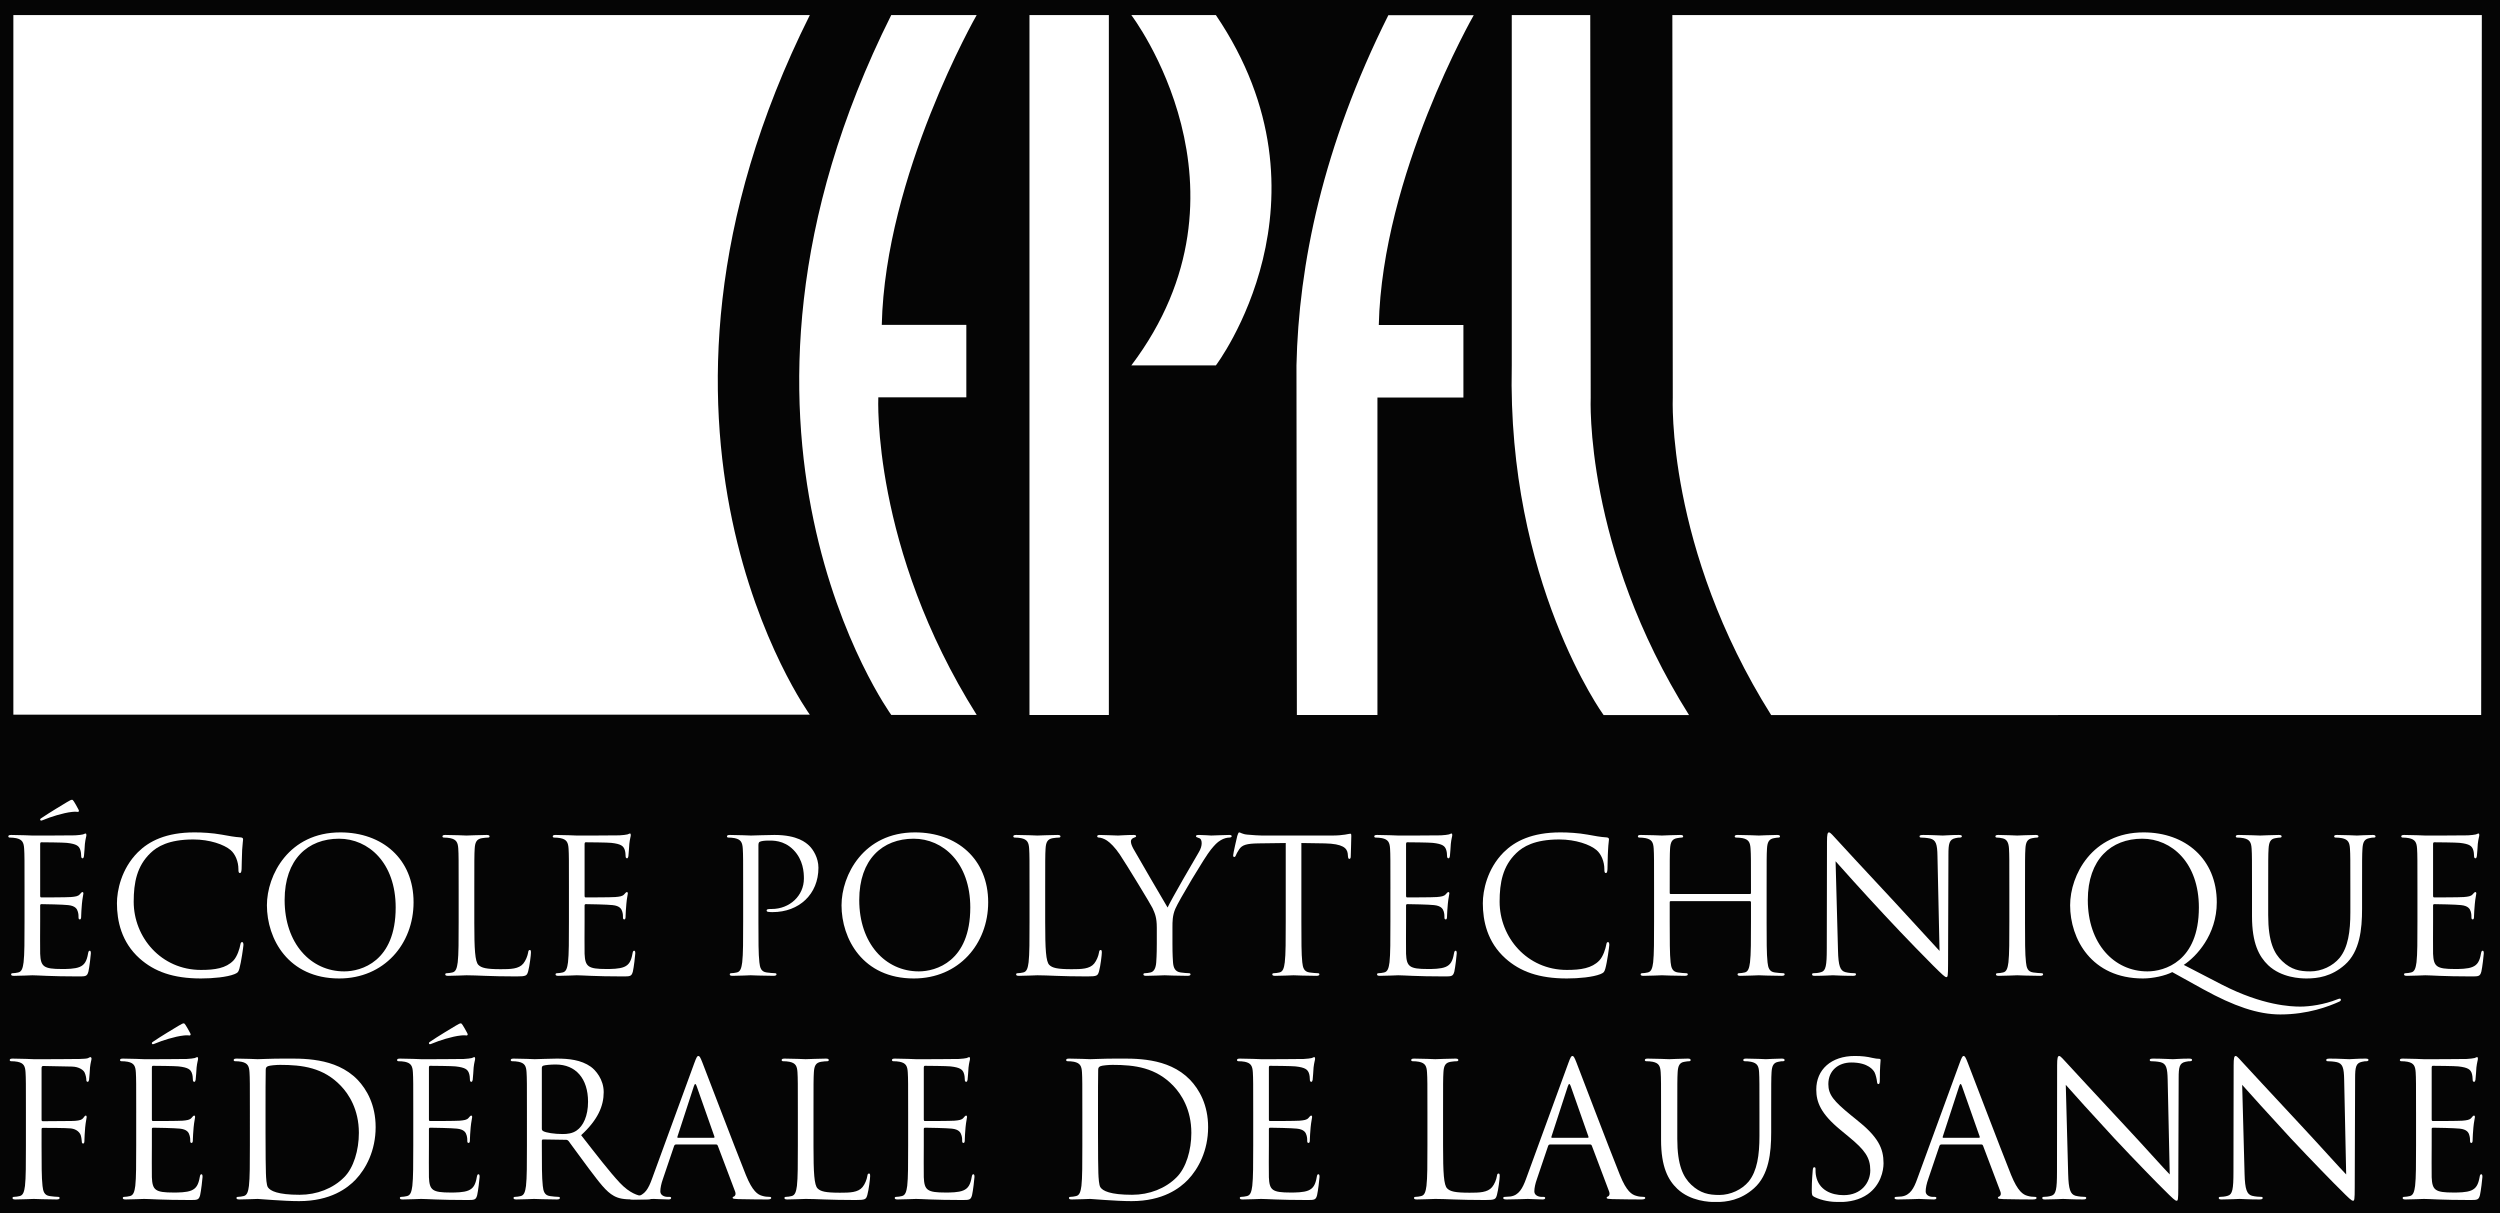 <?xml version="1.0" encoding="UTF-8" standalone="no"?>
<svg
   xmlns:dc="http://purl.org/dc/elements/1.1/"
   xmlns:cc="http://creativecommons.org/ns#"
   xmlns:rdf="http://www.w3.org/1999/02/22-rdf-syntax-ns#"
   xmlns:svg="http://www.w3.org/2000/svg"
   xmlns="http://www.w3.org/2000/svg"
   xmlns:sodipodi="http://sodipodi.sourceforge.net/DTD/sodipodi-0.dtd"
   xmlns:inkscape="http://www.inkscape.org/namespaces/inkscape"
   version="1.1"
   id="Layer_1"
   x="0px"
   y="0px"
   width="210.528"
   height="102.16"
   viewBox="0 0 210.528 102.16"
   enable-background="new 0 0 157 76"
   xml:space="preserve"
   sodipodi:docname="mi.svg"
   inkscape:version="0.92.2 5c3e80d, 2017-08-06"><rect x="0" y="0" width="210.528" height="102.16" fill="#808080" stroke="none"/><defs
     id="defs6"><clipPath
       id="clipPath3763"
       clipPathUnits="userSpaceOnUse"><path
         inkscape:connector-curvature="0"
         id="path3761"
         d="M 1.344,4.609 H 1565.14 V 754.453 H 1.344 Z" /></clipPath></defs><sodipodi:namedview
     pagecolor="#ffffff"
     bordercolor="#666666"
     borderopacity="1"
     objecttolerance="10"
     gridtolerance="10"
     guidetolerance="10"
     inkscape:pageopacity="0"
     inkscape:pageshadow="2"
     inkscape:window-width="1813"
     inkscape:window-height="960"
     id="namedview4"
     showgrid="false"
     inkscape:zoom="6.273227"
     inkscape:cx="104.25256"
     inkscape:cy="49.987774"
     inkscape:window-x="-6"
     inkscape:window-y="14"
     inkscape:window-maximized="0"
     inkscape:current-layer="layer2"
     fit-margin-top="0"
     fit-margin-left="0"
     fit-margin-right="0"
     fit-margin-bottom="0" /><g
     inkscape:groupmode="layer"
     id="layer1"
     inkscape:label="base"
     style="display:inline"
     sodipodi:insensitive="true"
     transform="translate(0,2.184)"><rect
       style="opacity:0.96;fill:#000000;fill-opacity:1;stroke:none;stroke-width:3.932;stroke-miterlimit:4;stroke-dasharray:none;stroke-opacity:1"
       id="rect909"
       width="210.528"
       height="102.16"
       x="0"
       y="-2.184" /></g><g
     inkscape:groupmode="layer"
     id="layer2"
     inkscape:label="logo"
     style="display:inline"
     transform="translate(0,2.184)"><g
       transform="matrix(1.333,0,0,-1.333,0.519,99.649)"
       inkscape:label="ink_ext_XXXXXX"
       id="g3753"><g
         transform="scale(0.1)"
         id="g3755"><g
           id="g3757"><g
             clip-path="url(#clipPath3763)"
             id="g3759"><path
               inkscape:connector-curvature="0"
               id="path3765"
               style="fill:#ffffff;fill-opacity:1;fill-rule:nonzero;stroke:none"
               d="m 613.113,754.426 c 0,0 -57.777,-100.86 -59.953,-195.727 h 53.418 v -45.777 h -55.609 c 0,0 -4.364,-94.875 62.144,-200.617 h -53.972 c 0,0 -130.828,180.429 0,442.121 h 53.972" /><path
               inkscape:connector-curvature="0"
               id="path3767"
               style="fill:#ffffff;fill-opacity:1;fill-rule:nonzero;stroke:none"
               d="m 507.719,312.441 c 0,0 -130.84,180.293 0,441.985 H 4.547 V 312.441 H 507.719" /><path
               inkscape:connector-curvature="0"
               id="path3769"
               style="fill:#ffffff;fill-opacity:1;fill-rule:nonzero;stroke:none"
               d="m 815.391,312.227 h 50.898 V 512.82 h 54.316 v 45.805 h -53.457 c 2.188,94.852 59.981,195.711 59.981,195.711 H 873.184 C 831.68,671.371 816.504,596.563 815.137,533.082 l 0.254,-220.855" /><path
               inkscape:connector-curvature="0"
               id="path3771"
               style="fill:#ffffff;fill-opacity:1;fill-rule:nonzero;stroke:none"
               d="m 1001.02,512.82 c 0,0 -4.399,-94.851 62.12,-200.613 h -53.98 c 0,0 -61.023,84.16 -58.008,220.895 v 221.324 h 49.588 l 0.28,-241.606" /><path
               inkscape:connector-curvature="0"
               id="path3773"
               style="fill:#ffffff;fill-opacity:1;fill-rule:nonzero;stroke:none"
               d="m 1115.02,312.207 c -66.5,105.762 -62.15,200.613 -62.15,200.613 l -0.27,241.606 h 511.38 l -0.41,-442.18 -448.55,-0.039" /><path
               inkscape:connector-curvature="0"
               id="path3775"
               style="fill:#ffffff;fill-opacity:1;fill-rule:nonzero;stroke:none"
               d="M 696.617,312.227 V 754.426 H 646.465 V 312.227 h 50.152" /><path
               inkscape:connector-curvature="0"
               id="path3777"
               style="fill:#ffffff;fill-opacity:1;fill-rule:nonzero;stroke:none"
               d="m 764.219,754.426 h -53.418 c 0,0 83.965,-110.129 0,-221.344 h 53.418 c 0,0 79.101,104.551 0,221.344" /><path
               inkscape:connector-curvature="0"
               id="path3779"
               style="fill:#ffffff;fill-opacity:1;fill-rule:nonzero;stroke:none"
               d="m 45.73,252.441 c 0.594,-1.074 0,-1.406 -0.473,-1.406 -0.348,0 -1.523,0.215 -3.531,0 -5.77,-0.605 -13.992,-3.293 -17.887,-4.941 -0.82,-0.332 -1.535,-0.586 -1.766,-0.586 -0.242,0 -0.59,0.254 -0.59,0.722 0,0.34 0.238,0.567 0.82,0.911 4.242,2.918 15.195,9.55 16.016,10.007 1.996,1.192 2.703,1.543 3.297,1.543 0.348,0 0.59,-0.234 1.172,-1.062 0.82,-1.184 1.645,-2.824 2.941,-5.188 z m -34.125,-50.156 c 0,18.36 0,21.68 -0.242,25.442 -0.234,3.992 -1.176,5.886 -5.059,6.707 -0.953,0.234 -2.945,0.371 -4.004,0.371 -0.469,0 -0.949,0.215 -0.949,0.703 0,0.703 0.59,0.957 1.891,0.957 5.297,0 12.711,-0.371 13.301,-0.371 0.82,0 24.25,0 26.965,0.117 2.223,0.117 4.113,0.371 5.043,0.598 0.59,0.117 1.066,0.566 1.648,0.566 0.359,0 0.484,-0.449 0.484,-1.047 0,-0.82 -0.59,-2.234 -0.949,-5.547 -0.117,-1.172 -0.348,-6.347 -0.594,-7.761 -0.109,-0.598 -0.348,-1.321 -0.82,-1.321 -0.699,0 -0.926,0.606 -0.926,1.543 0,0.828 -0.129,2.852 -0.723,4.258 -0.82,1.875 -1.992,3.281 -8.352,3.965 -2.008,0.254 -14.828,0.371 -16.129,0.371 -0.469,0 -0.707,-0.371 -0.707,-1.191 v -32.442 c 0,-0.84 0.121,-1.191 0.707,-1.191 1.531,0 16.008,0 18.715,0.234 2.828,0.234 4.48,0.488 5.535,1.641 0.824,0.918 1.289,1.504 1.773,1.504 0.336,0 0.578,-0.235 0.578,-0.938 0,-0.644 -0.578,-2.676 -0.938,-6.582 -0.234,-2.383 -0.461,-6.68 -0.461,-7.5 0,-0.976 0,-2.266 -0.832,-2.266 -0.59,0 -0.832,0.469 -0.832,1.075 0,1.191 0,2.363 -0.473,3.886 -0.461,1.622 -1.523,3.614 -6.113,4.082 -3.188,0.372 -14.832,0.606 -16.84,0.606 -0.582,0 -0.82,-0.352 -0.82,-0.82 v -10.371 c 0,-3.965 -0.117,-17.637 0,-20.137 0.348,-8.106 2.125,-9.649 13.652,-9.649 3.062,0 8.242,0 11.305,1.309 3.062,1.289 4.473,3.672 5.297,8.457 0.234,1.309 0.469,1.777 1.055,1.777 0.707,0 0.707,-0.937 0.707,-1.777 0,-0.918 -0.938,-8.926 -1.527,-11.367 -0.824,-3.086 -1.774,-3.086 -6.359,-3.086 -17.77,0 -25.664,0.723 -29.07,0.723 -0.59,0 -8.004,-0.352 -11.527,-0.352 -1.309,0 -1.891,0.234 -1.891,0.937 0,0.352 0.234,0.723 0.941,0.723 1.055,0 2.473,0.234 3.527,0.469 2.363,0.469 2.941,3.027 3.418,6.445 0.594,4.922 0.594,14.238 0.594,25.528 v 20.722" /><path
               inkscape:connector-curvature="0"
               id="path3781"
               style="fill:#ffffff;fill-opacity:1;fill-rule:nonzero;stroke:none"
               d="m 84.223,158.516 c -11.414,10.273 -14.242,23.632 -14.242,34.824 0,7.89 2.707,21.68 13.184,32.168 7.062,7.031 17.777,12.578 35.895,12.578 4.711,0 11.3,-0.359 17.07,-1.414 4.476,-0.813 8.246,-1.535 12.016,-1.75 1.289,-0.117 1.519,-0.606 1.519,-1.309 0,-0.957 -0.348,-2.363 -0.582,-6.59 -0.234,-3.886 -0.234,-10.343 -0.352,-12.121 -0.128,-1.777 -0.355,-2.5 -1.062,-2.5 -0.82,0 -0.949,0.84 -0.949,2.5 0,4.59 -1.883,9.414 -4.942,12.012 -4.121,3.496 -13.175,6.699 -23.547,6.699 -15.64,0 -22.949,-4.597 -27.058,-8.574 -8.598,-8.242 -10.605,-18.73 -10.605,-30.742 0,-22.5 17.316,-43.106 42.5,-43.106 8.829,0 15.774,1.055 20.481,5.918 2.469,2.598 4.004,7.754 4.351,9.883 0.247,1.309 0.477,1.797 1.184,1.797 0.582,0 0.82,-0.84 0.82,-1.797 0,-0.84 -1.418,-11.054 -2.597,-15.097 -0.696,-2.188 -0.926,-2.422 -3.055,-3.36 -4.699,-1.894 -13.652,-2.734 -21.184,-2.734 -17.656,0 -29.543,4.375 -38.843,12.715" /><path
               inkscape:connector-curvature="0"
               id="path3783"
               style="fill:#ffffff;fill-opacity:1;fill-rule:nonzero;stroke:none"
               d="m 175.918,195.352 c 0,25.761 14.719,38.742 34.371,38.742 18.598,0 35.785,-15.207 35.785,-43.469 0,-34.238 -21.894,-40.352 -32.488,-40.352 -21.191,0 -37.668,17.676 -37.668,45.079 z m -11.191,-3.321 c 0,-21.172 13.425,-46.23 45.671,-46.23 28.372,0 46.977,21.797 46.977,48.144 0,27.403 -19.777,44.141 -46.262,44.141 -32.48,0 -46.386,-26.973 -46.386,-46.055" /><path
               inkscape:connector-curvature="0"
               id="path3785"
               style="fill:#ffffff;fill-opacity:1;fill-rule:nonzero;stroke:none"
               d="m 295.742,181.328 c 0,-17.285 0.469,-24.824 2.59,-26.953 1.887,-1.875 4.949,-2.715 14.125,-2.715 6.238,0 11.41,0.117 14.238,3.555 1.532,1.894 2.715,4.844 3.063,7.051 0.117,0.937 0.347,1.523 1.066,1.523 0.586,0 0.696,-0.469 0.696,-1.777 0,-1.27 -0.821,-8.34 -1.762,-11.739 -0.828,-2.714 -1.168,-3.183 -7.414,-3.183 -16.953,0 -24.723,0.723 -31.551,0.723 -1.059,0 -8,-0.352 -11.535,-0.352 -1.289,0 -1.879,0.234 -1.879,0.937 0,0.352 0.226,0.723 0.945,0.723 1.063,0 2.473,0.234 3.531,0.469 2.356,0.469 2.93,3.027 3.411,6.445 0.586,4.922 0.586,14.238 0.586,25.528 v 20.722 c 0,18.36 0,21.68 -0.231,25.442 -0.246,3.992 -1.183,5.886 -5.058,6.707 -0.95,0.234 -2.958,0.371 -4.008,0.371 -0.469,0 -0.946,0.215 -0.946,0.703 0,0.703 0.59,0.957 1.891,0.957 5.293,0 12.699,-0.371 13.293,-0.371 0.594,0 9.184,0.371 12.723,0.371 1.285,0 1.875,-0.254 1.875,-0.957 0,-0.488 -0.465,-0.703 -0.938,-0.703 -0.828,0 -2.48,-0.137 -3.887,-0.371 -3.418,-0.586 -4.355,-2.598 -4.589,-6.707 -0.235,-3.762 -0.235,-7.082 -0.235,-25.442 v -20.957" /><path
               inkscape:connector-curvature="0"
               id="path3787"
               style="fill:#ffffff;fill-opacity:1;fill-rule:nonzero;stroke:none"
               d="m 355.531,202.285 c 0,18.36 0,21.68 -0.234,25.442 -0.234,3.992 -1.176,5.886 -5.059,6.707 -0.941,0.234 -2.933,0.371 -4.004,0.371 -0.472,0 -0.937,0.215 -0.937,0.703 0,0.703 0.586,0.957 1.883,0.957 5.297,0 12.707,-0.371 13.293,-0.371 0.828,0 24.257,0 26.965,0.117 2.234,0.117 4.121,0.371 5.058,0.598 0.59,0.117 1.055,0.566 1.649,0.566 0.351,0 0.46,-0.449 0.46,-1.047 0,-0.82 -0.578,-2.234 -0.929,-5.547 -0.125,-1.172 -0.356,-6.347 -0.59,-7.761 -0.125,-0.598 -0.359,-1.321 -0.824,-1.321 -0.703,0 -0.938,0.606 -0.938,1.543 0,0.828 -0.117,2.852 -0.711,4.258 -0.832,1.875 -2,3.281 -8.363,3.965 -2,0.254 -14.824,0.371 -16.117,0.371 -0.473,0 -0.719,-0.371 -0.719,-1.191 v -32.442 c 0,-0.84 0.129,-1.191 0.719,-1.191 1.519,0 16.012,0 18.707,0.234 2.832,0.234 4.48,0.488 5.531,1.641 0.836,0.918 1.305,1.504 1.762,1.504 0.363,0 0.594,-0.235 0.594,-0.938 0,-0.644 -0.594,-2.676 -0.926,-6.582 -0.242,-2.383 -0.477,-6.68 -0.477,-7.5 0,-0.976 0,-2.266 -0.824,-2.266 -0.594,0 -0.828,0.469 -0.828,1.075 0,1.191 0,2.363 -0.469,3.886 -0.476,1.622 -1.531,3.614 -6.125,4.082 -3.18,0.372 -14.832,0.606 -16.828,0.606 -0.59,0 -0.836,-0.352 -0.836,-0.82 v -10.371 c 0,-3.965 -0.105,-17.637 0,-20.137 0.363,-8.106 2.129,-9.649 13.664,-9.649 3.067,0 8.231,0 11.293,1.309 3.074,1.289 4.477,3.672 5.305,8.457 0.242,1.309 0.472,1.777 1.062,1.777 0.7,0 0.7,-0.937 0.7,-1.777 0,-0.918 -0.938,-8.926 -1.52,-11.367 -0.824,-3.086 -1.773,-3.086 -6.371,-3.086 -17.766,0 -25.652,0.723 -29.074,0.723 -0.586,0 -7.996,-0.352 -11.524,-0.352 -1.297,0 -1.886,0.234 -1.886,0.937 0,0.352 0.242,0.723 0.941,0.723 1.059,0 2.48,0.234 3.527,0.469 2.348,0.469 2.942,3.027 3.414,6.445 0.586,4.922 0.586,14.238 0.586,25.528 v 20.722" /><path
               inkscape:connector-curvature="0"
               id="path3789"
               style="fill:#ffffff;fill-opacity:1;fill-rule:nonzero;stroke:none"
               d="m 465.59,202.285 c 0,18.36 0,21.68 -0.235,25.442 -0.234,3.992 -1.179,5.886 -5.066,6.707 -0.93,0.234 -2.937,0.371 -3.988,0.371 -0.477,0 -0.953,0.215 -0.953,0.703 0,0.703 0.593,0.957 1.882,0.957 5.297,0 12.36,-0.371 13.309,-0.371 2.574,0 9.406,0.371 14.82,0.371 14.731,0 20.016,-5 21.899,-6.738 2.594,-2.461 5.887,-7.774 5.887,-13.985 0,-16.738 -12.239,-28.027 -28.957,-28.027 -0.59,0 -1.879,0 -2.469,0.137 -0.59,0 -1.297,0.214 -1.297,0.82 0,0.898 0.707,1.016 3.176,1.016 11.414,0 20.367,8.398 20.367,19.218 0,3.867 -0.352,11.739 -6.59,18.117 -6.246,6.344 -13.418,5.875 -16.129,5.875 -1.996,0 -4.004,-0.242 -5.058,-0.71 -0.711,-0.235 -0.95,-1.055 -0.95,-2.227 v -48.398 c 0,-11.29 0,-20.606 0.594,-25.528 0.356,-3.418 1.055,-5.976 4.59,-6.445 1.648,-0.235 4.23,-0.469 5.301,-0.469 0.703,0 0.937,-0.371 0.937,-0.723 0,-0.585 -0.59,-0.937 -1.879,-0.937 -6.48,0 -13.89,0.352 -14.484,0.352 -0.352,0 -7.77,-0.352 -11.293,-0.352 -1.297,0 -1.891,0.234 -1.891,0.937 0,0.352 0.239,0.723 0.938,0.723 1.066,0 2.472,0.234 3.535,0.469 2.355,0.469 2.945,3.027 3.414,6.445 0.59,4.922 0.59,14.238 0.59,25.528 v 20.722" /><path
               inkscape:connector-curvature="0"
               id="path3791"
               style="fill:#ffffff;fill-opacity:1;fill-rule:nonzero;stroke:none"
               d="m 538.926,195.352 c 0,25.761 14.719,38.742 34.371,38.742 18.601,0 35.781,-15.207 35.781,-43.469 0,-34.238 -21.894,-40.352 -32.484,-40.352 -21.199,0 -37.668,17.676 -37.668,45.079 z m -11.192,-3.321 c 0,-21.172 13.418,-46.23 45.668,-46.23 28.379,0 46.981,21.797 46.981,48.144 0,27.403 -19.785,44.141 -46.262,44.141 -32.484,0 -46.387,-26.973 -46.387,-46.055" /><path
               inkscape:connector-curvature="0"
               id="path3793"
               style="fill:#ffffff;fill-opacity:1;fill-rule:nonzero;stroke:none"
               d="m 656.395,181.328 c 0,-17.285 0.468,-24.824 2.582,-26.953 1.882,-1.875 4.949,-2.715 14.128,-2.715 6.25,0 11.415,0.117 14.239,3.555 1.543,1.894 2.715,4.844 3.054,7.051 0.129,0.937 0.364,1.523 1.079,1.523 0.57,0 0.695,-0.469 0.695,-1.777 0,-1.27 -0.817,-8.34 -1.774,-11.739 -0.824,-2.714 -1.156,-3.183 -7.41,-3.183 -16.941,0 -24.718,0.723 -31.543,0.723 -1.05,0 -8,-0.352 -11.531,-0.352 -1.297,0 -1.883,0.234 -1.883,0.937 0,0.352 0.235,0.723 0.934,0.723 1.074,0 2.473,0.234 3.547,0.469 2.351,0.469 2.941,3.027 3.402,6.445 0.59,4.922 0.59,14.238 0.59,25.528 v 20.722 c 0,18.36 0,21.68 -0.234,25.442 -0.239,3.992 -1.172,5.886 -5.063,6.707 -0.934,0.234 -2.941,0.371 -4,0.371 -0.469,0 -0.953,0.215 -0.953,0.703 0,0.703 0.594,0.957 1.894,0.957 5.297,0 12.707,-0.371 13.297,-0.371 0.598,0 9.184,0.371 12.715,0.371 1.293,0 1.887,-0.254 1.887,-0.957 0,-0.488 -0.481,-0.703 -0.942,-0.703 -0.828,0 -2.472,-0.137 -3.894,-0.371 -3.406,-0.586 -4.348,-2.598 -4.578,-6.707 -0.238,-3.762 -0.238,-7.082 -0.238,-25.442 v -20.957" /><path
               inkscape:connector-curvature="0"
               id="path3795"
               style="fill:#ffffff;fill-opacity:1;fill-rule:nonzero;stroke:none"
               d="m 726.902,177.949 c 0,6.348 -1.172,8.926 -2.714,12.324 -0.813,1.875 -16.59,27.801 -20.704,33.918 -2.957,4.356 -5.894,7.274 -8.015,8.707 -1.758,1.196 -3.992,1.907 -5.071,1.907 -0.585,0 -1.156,0.215 -1.156,0.82 0,0.469 0.461,0.84 1.52,0.84 2.238,0 11.07,-0.371 11.652,-0.371 0.828,0 5.301,0.371 9.883,0.371 1.312,0 1.543,-0.371 1.543,-0.84 0,-0.488 -0.715,-0.605 -1.777,-1.074 -0.926,-0.457 -1.516,-1.184 -1.516,-2.11 0,-1.445 0.59,-2.832 1.516,-4.609 1.886,-3.398 19.546,-33.769 21.66,-37.207 2.234,4.961 17.183,30.723 19.539,34.629 1.543,2.473 1.992,4.473 1.992,5.996 0,1.648 -0.449,2.949 -1.875,3.301 -1.043,0.371 -1.758,0.586 -1.758,1.191 0,0.469 0.715,0.723 1.887,0.723 3.055,0 6.812,-0.371 7.762,-0.371 0.71,0 9.179,0.371 11.406,0.371 0.832,0 1.551,-0.254 1.551,-0.723 0,-0.605 -0.594,-0.937 -1.551,-0.937 -1.281,0 -3.516,-0.489 -5.41,-1.68 -2.352,-1.406 -3.641,-2.832 -6.231,-5.969 -3.879,-4.734 -20.371,-32.39 -22.488,-37.468 -1.758,-4.219 -1.758,-7.891 -1.758,-11.739 v -10.136 c 0,-1.875 0,-6.856 0.352,-11.778 0.242,-3.418 1.289,-5.976 4.832,-6.445 1.64,-0.235 4.23,-0.469 5.293,-0.469 0.695,0 0.937,-0.371 0.937,-0.723 0,-0.585 -0.574,-0.937 -1.887,-0.937 -6.464,0 -13.875,0.352 -14.468,0.352 -0.598,0 -8.02,-0.352 -11.535,-0.352 -1.309,0 -1.883,0.234 -1.883,0.937 0,0.352 0.234,0.723 0.925,0.723 1.075,0 2.473,0.234 3.543,0.469 2.356,0.469 3.411,3.027 3.645,6.445 0.359,4.922 0.359,9.903 0.359,11.778 v 10.136" /><path
               inkscape:connector-curvature="0"
               id="path3797"
               style="fill:#ffffff;fill-opacity:1;fill-rule:nonzero;stroke:none"
               d="m 818.242,181.563 c 0,-11.29 0,-20.606 0.567,-25.528 0.351,-3.418 1.074,-5.976 4.609,-6.445 1.66,-0.235 4.238,-0.469 5.273,-0.469 0.723,0 0.938,-0.371 0.938,-0.723 0,-0.585 -0.586,-0.937 -1.848,-0.937 -6.48,0 -13.875,0.352 -14.461,0.352 -0.605,0 -8.007,-0.352 -11.562,-0.352 -1.309,0 -1.895,0.234 -1.895,0.937 0,0.352 0.235,0.723 0.938,0.723 1.074,0 2.5,0.234 3.554,0.469 2.344,0.469 2.95,3.027 3.399,6.445 0.605,4.922 0.605,14.238 0.605,25.528 v 49.804 l -17.441,-0.234 c -7.285,-0.137 -10.105,-0.957 -11.98,-3.77 -1.309,-1.992 -1.665,-2.812 -2.012,-3.64 -0.356,-0.95 -0.703,-1.184 -1.184,-1.184 -0.351,0 -0.597,0.352 -0.597,1.066 0,1.18 2.367,11.317 2.601,12.254 0.231,0.723 0.711,2.227 1.192,2.227 0.808,0 1.992,-1.16 5.183,-1.414 3.391,-0.344 7.859,-0.578 9.285,-0.578 h 44.145 c 7.527,0 10.672,1.164 11.629,1.164 0.605,0 0.605,-0.676 0.605,-1.399 0,-3.535 -0.351,-11.668 -0.351,-12.968 0,-1.055 -0.352,-1.543 -0.84,-1.543 -0.586,0 -0.821,0.351 -0.957,2.011 l -0.11,1.309 c -0.437,3.516 -3.132,6.211 -14.441,6.465 l -14.844,0.234 v -49.804" /><path
               inkscape:connector-curvature="0"
               id="path3799"
               style="fill:#ffffff;fill-opacity:1;fill-rule:nonzero;stroke:none"
               d="m 874.492,202.285 c 0,18.36 0,21.68 -0.215,25.442 -0.234,3.992 -1.172,5.886 -5.078,6.707 -0.937,0.234 -2.929,0.371 -4.004,0.371 -0.468,0 -0.918,0.215 -0.918,0.703 0,0.703 0.559,0.957 1.868,0.957 5.281,0 12.703,-0.371 13.289,-0.371 0.847,0 24.25,0 26.953,0.117 2.238,0.117 4.14,0.371 5.097,0.598 0.586,0.117 1.055,0.566 1.641,0.566 0.344,0 0.438,-0.449 0.438,-1.047 0,-0.82 -0.575,-2.234 -0.907,-5.547 -0.117,-1.172 -0.351,-6.347 -0.586,-7.761 -0.136,-0.598 -0.351,-1.321 -0.82,-1.321 -0.723,0 -0.977,0.606 -0.977,1.543 0,0.828 -0.097,2.852 -0.703,4.258 -0.808,1.875 -1.992,3.281 -8.34,3.965 -2.011,0.254 -14.851,0.371 -16.14,0.371 -0.469,0 -0.715,-0.371 -0.715,-1.191 v -32.442 c 0,-0.84 0.129,-1.191 0.715,-1.191 1.512,0 16.023,0 18.726,0.234 2.805,0.234 4.465,0.488 5.532,1.641 0.828,0.918 1.297,1.504 1.785,1.504 0.351,0 0.586,-0.235 0.586,-0.938 0,-0.644 -0.586,-2.676 -0.957,-6.582 -0.235,-2.383 -0.489,-6.68 -0.489,-7.5 0,-0.976 0,-2.266 -0.8,-2.266 -0.606,0 -0.848,0.469 -0.848,1.075 0,1.191 0,2.363 -0.441,3.886 -0.489,1.622 -1.563,3.614 -6.133,4.082 -3.172,0.372 -14.844,0.606 -16.824,0.606 -0.606,0 -0.852,-0.352 -0.852,-0.82 v -10.371 c 0,-3.965 -0.098,-17.637 0,-20.137 0.359,-8.106 2.121,-9.649 13.652,-9.649 3.086,0 8.223,0 11.321,1.309 3.074,1.289 4.48,3.672 5.293,8.457 0.242,1.309 0.488,1.777 1.05,1.777 0.696,0 0.696,-0.937 0.696,-1.777 0,-0.918 -0.938,-8.926 -1.504,-11.367 -0.828,-3.086 -1.758,-3.086 -6.367,-3.086 -17.762,0 -25.645,0.723 -29.082,0.723 -0.586,0 -8.008,-0.352 -11.543,-0.352 -1.258,0 -1.844,0.234 -1.844,0.937 0,0.352 0.223,0.723 0.918,0.723 1.043,0 2.469,0.234 3.535,0.469 2.371,0.469 2.957,3.027 3.426,6.445 0.566,4.922 0.566,14.238 0.566,25.528 v 20.722" /><path
               inkscape:connector-curvature="0"
               id="path3801"
               style="fill:#ffffff;fill-opacity:1;fill-rule:nonzero;stroke:none"
               d="m 947.109,158.516 c -11.425,10.273 -14.238,23.632 -14.238,34.824 0,7.89 2.695,21.68 13.164,32.168 7.09,7.031 17.793,12.578 35.957,12.578 4.688,0 11.25,-0.359 17.071,-1.414 4.417,-0.813 8.227,-1.535 11.987,-1.75 1.25,-0.117 1.51,-0.606 1.51,-1.309 0,-0.957 -0.37,-2.363 -0.57,-6.59 -0.27,-3.886 -0.27,-10.343 -0.37,-12.121 -0.1,-1.777 -0.33,-2.5 -1.01,-2.5 -0.84,0 -0.96,0.84 -0.96,2.5 0,4.59 -1.9,9.414 -4.96,12.012 -4.1,3.496 -13.167,6.699 -23.518,6.699 -15.684,0 -22.969,-4.597 -27.117,-8.574 -8.606,-8.242 -10.578,-18.73 -10.578,-30.742 0,-22.5 17.324,-43.106 42.48,-43.106 8.828,0 15.783,1.055 20.473,5.918 2.52,2.598 4.04,7.754 4.39,9.883 0.23,1.309 0.47,1.797 1.17,1.797 0.57,0 0.78,-0.84 0.78,-1.797 0,-0.84 -1.36,-11.054 -2.54,-15.097 -0.7,-2.188 -0.93,-2.422 -3.08,-3.36 -4.73,-1.894 -13.673,-2.734 -21.193,-2.734 -17.656,0 -29.551,4.375 -38.848,12.715" /><path
               inkscape:connector-curvature="0"
               id="path3803"
               style="fill:#ffffff;fill-opacity:1;fill-rule:nonzero;stroke:none"
               d="m 1112.15,181.563 c 0,-11.29 0,-20.606 0.58,-25.528 0.36,-3.418 1.08,-5.976 4.61,-6.445 1.62,-0.235 4.2,-0.469 5.28,-0.469 0.72,0 0.93,-0.371 0.93,-0.723 0,-0.585 -0.58,-0.937 -1.87,-0.937 -6.47,0 -13.87,0.352 -14.45,0.352 -0.59,0 -8.03,-0.352 -11.57,-0.352 -1.28,0 -1.87,0.234 -1.87,0.937 0,0.352 0.21,0.723 0.94,0.723 1.07,0 2.5,0.234 3.55,0.469 2.33,0.469 2.91,3.027 3.38,6.445 0.61,4.922 0.61,14.238 0.61,25.528 v 12.382 c 0,0.469 -0.38,0.703 -0.73,0.703 h -49.92 c -0.35,0 -0.68,-0.117 -0.68,-0.703 v -12.382 c 0,-11.29 0,-20.606 0.56,-25.528 0.36,-3.418 1.08,-5.976 4.63,-6.445 1.66,-0.235 4.22,-0.469 5.26,-0.469 0.72,0 0.97,-0.371 0.97,-0.723 0,-0.585 -0.6,-0.937 -1.89,-0.937 -6.47,0 -13.89,0.352 -14.47,0.352 -0.59,0 -7.99,-0.352 -11.53,-0.352 -1.31,0 -1.91,0.234 -1.91,0.937 0,0.352 0.25,0.723 0.96,0.723 1.05,0 2.46,0.234 3.53,0.469 2.38,0.469 2.97,3.027 3.44,6.445 0.56,4.922 0.56,14.238 0.56,25.528 v 20.722 c 0,18.36 0,21.68 -0.23,25.442 -0.23,3.992 -1.15,5.886 -5.06,6.707 -0.94,0.234 -2.95,0.371 -4.02,0.371 -0.47,0 -0.92,0.215 -0.92,0.703 0,0.703 0.57,0.957 1.86,0.957 5.33,0 12.73,-0.371 13.32,-0.371 0.58,0 8,0.371 11.54,0.371 1.33,0 1.89,-0.254 1.89,-0.957 0,-0.488 -0.47,-0.703 -0.93,-0.703 -0.82,0 -1.55,-0.137 -2.97,-0.371 -3.19,-0.586 -4.12,-2.598 -4.38,-6.707 -0.21,-3.762 -0.21,-7.082 -0.21,-25.442 v -2.48 c 0,-0.567 0.33,-0.664 0.68,-0.664 h 49.92 c 0.35,0 0.73,0.097 0.73,0.664 v 2.48 c 0,18.36 0,21.68 -0.26,25.442 -0.23,3.992 -1.17,5.886 -5.02,6.707 -0.95,0.234 -2.99,0.371 -4.02,0.371 -0.49,0 -0.98,0.215 -0.98,0.703 0,0.703 0.61,0.957 1.92,0.957 5.29,0 12.73,-0.371 13.32,-0.371 0.58,0 7.98,0.371 11.5,0.371 1.29,0 1.88,-0.254 1.88,-0.957 0,-0.488 -0.47,-0.703 -0.94,-0.703 -0.82,0 -1.51,-0.137 -2.89,-0.371 -3.23,-0.586 -4.18,-2.598 -4.4,-6.707 -0.23,-3.762 -0.23,-7.082 -0.23,-25.442 v -20.722" /><path
               inkscape:connector-curvature="0"
               id="path3805"
               style="fill:#ffffff;fill-opacity:1;fill-rule:nonzero;stroke:none"
               d="m 1157.25,163.457 c 0.23,-9.668 1.36,-12.715 4.57,-13.633 2.24,-0.605 4.84,-0.703 5.88,-0.703 0.58,0 0.91,-0.234 0.91,-0.723 0,-0.703 -0.68,-0.937 -2.07,-0.937 -6.74,0 -11.4,0.352 -12.48,0.352 -1.07,0 -6.01,-0.352 -11.31,-0.352 -1.19,0 -1.89,0.098 -1.89,0.937 0,0.489 0.35,0.723 0.94,0.723 0.95,0 3.08,0.098 4.86,0.703 2.91,0.801 3.5,4.199 3.5,14.922 l 0.13,67.442 c 0,4.621 0.35,5.898 1.29,5.898 0.94,0 2.97,-2.578 4.14,-3.77 1.76,-1.992 19.3,-20.957 37.42,-40.371 11.66,-12.5 24.48,-26.816 28.25,-30.742 l -1.31,59.817 c -0.1,7.625 -0.96,10.242 -4.57,11.179 -2.11,0.469 -4.83,0.606 -5.78,0.606 -0.82,0 -0.96,0.332 -0.96,0.82 0,0.703 0.96,0.84 2.36,0.84 5.3,0 10.96,-0.371 12.27,-0.371 1.31,0 5.17,0.371 10,0.371 1.29,0 2.11,-0.137 2.11,-0.84 0,-0.488 -0.47,-0.82 -1.27,-0.82 -0.61,0 -1.43,0 -2.85,-0.371 -3.89,-0.821 -4.38,-3.438 -4.38,-10.469 l -0.23,-68.985 c 0,-7.773 -0.24,-8.339 -1.06,-8.339 -0.92,0 -2.3,1.289 -8.59,7.519 -1.27,1.192 -18.24,18.457 -30.68,31.895 -13.68,14.687 -27,29.55 -30.73,33.789 l 1.53,-56.387" /><path
               inkscape:connector-curvature="0"
               id="path3807"
               style="fill:#ffffff;fill-opacity:1;fill-rule:nonzero;stroke:none"
               d="m 1275.39,181.563 c 0,-11.29 0,-20.606 0.61,-25.528 0.35,-3.418 1.05,-5.976 4.61,-6.445 1.64,-0.235 4.21,-0.469 5.27,-0.469 0.7,0 0.94,-0.371 0.94,-0.723 0,-0.585 -0.59,-0.937 -1.88,-0.937 -6.48,0 -13.89,0.352 -14.47,0.352 -0.59,0 -7.99,-0.352 -11.54,-0.352 -1.31,0 -1.9,0.234 -1.9,0.937 0,0.352 0.24,0.723 0.94,0.723 1.07,0 2.5,0.234 3.55,0.469 2.35,0.469 2.95,3.027 3.4,6.445 0.57,4.922 0.57,14.238 0.57,25.528 v 20.722 c 0,18.36 0,21.68 -0.22,25.442 -0.21,3.992 -1.4,6.003 -3.98,6.589 -1.29,0.352 -2.85,0.489 -3.67,0.489 -0.47,0 -0.94,0.215 -0.94,0.703 0,0.703 0.59,0.957 1.87,0.957 3.93,0 11.33,-0.371 11.92,-0.371 0.58,0 7.99,0.371 11.56,0.371 1.27,0 1.86,-0.254 1.86,-0.957 0,-0.488 -0.49,-0.703 -0.94,-0.703 -0.82,0 -1.52,-0.137 -2.93,-0.371 -3.22,-0.586 -4.16,-2.598 -4.39,-6.707 -0.24,-3.762 -0.24,-7.082 -0.24,-25.442 v -20.722" /><path
               inkscape:connector-curvature="0"
               id="path3809"
               style="fill:#ffffff;fill-opacity:1;fill-rule:nonzero;stroke:none"
               d="m 1315.06,195.352 c 0,25.761 14.74,38.742 34.39,38.742 18.6,0 35.78,-15.207 35.78,-43.469 0,-34.238 -21.91,-40.352 -32.5,-40.352 -21.19,0 -37.67,17.676 -37.67,45.079 z m 73.12,-56.485 c 19.07,-10.488 34.22,-15.801 48.5,-15.801 17.42,0 30.61,5.079 37.3,8.125 0.73,0.372 0.96,0.704 0.96,1.172 0,0.352 -0.23,0.703 -0.72,0.703 -0.35,0 -0.94,-0.234 -1.66,-0.488 -8.09,-3.242 -17.29,-4.551 -23.18,-4.551 -5.88,0 -23.75,0.606 -49.56,13.848 l -24.14,12.5 c 7.78,5.117 20.86,18.848 20.86,39.57 0,27.285 -19.78,44.141 -46.25,44.141 -32.5,0 -46.4,-26.973 -46.4,-46.055 0,-21.172 13.41,-46.23 46.05,-46.23 6.21,0 14.22,1.758 18.46,4.023 l 19.78,-10.957" /><path
               inkscape:connector-curvature="0"
               id="path3811"
               style="fill:#ffffff;fill-opacity:1;fill-rule:nonzero;stroke:none"
               d="m 1418.79,202.285 c 0,18.36 0,21.68 -0.24,25.442 -0.23,3.992 -1.17,5.886 -5.09,6.707 -0.94,0.234 -2.93,0.371 -3.99,0.371 -0.45,0 -0.93,0.215 -0.93,0.703 0,0.703 0.6,0.957 1.87,0.957 5.31,0 12.48,-0.371 13.55,-0.371 1.06,0 8.09,0.371 11.65,0.371 1.32,0 1.89,-0.254 1.89,-0.957 0,-0.488 -0.49,-0.703 -0.92,-0.703 -0.86,0 -1.56,-0.137 -2.99,-0.371 -3.18,-0.457 -4.1,-2.598 -4.33,-6.707 -0.24,-3.762 -0.24,-7.082 -0.24,-25.442 V 185.82 c 0,-16.933 3.75,-24.277 8.85,-29.062 5.74,-5.449 11.06,-6.485 17.76,-6.485 7.16,0 14.21,3.399 18.47,8.497 5.41,6.679 6.82,16.699 6.82,28.828 v 14.687 c 0,18.36 0,21.68 -0.24,25.442 -0.23,3.992 -1.17,5.886 -5.04,6.707 -0.93,0.234 -2.94,0.371 -4.02,0.371 -0.49,0 -0.94,0.215 -0.94,0.703 0,0.703 0.57,0.957 1.88,0.957 5.31,0 11.8,-0.371 12.5,-0.371 0.82,0 6.33,0.371 9.9,0.371 1.29,0 1.86,-0.254 1.86,-0.957 0,-0.488 -0.45,-0.703 -0.92,-0.703 -0.82,0 -1.54,0 -2.97,-0.371 -3.2,-0.586 -4.12,-2.598 -4.36,-6.707 -0.25,-3.762 -0.25,-7.082 -0.25,-25.442 v -12.597 c 0,-12.676 -1.39,-26.836 -10.82,-35.196 -8.46,-7.519 -17.29,-8.691 -24.26,-8.691 -3.96,0 -15.86,0.469 -24.22,8.359 -5.78,5.547 -10.23,13.789 -10.23,30.957 v 17.168" /><path
               inkscape:connector-curvature="0"
               id="path3813"
               style="fill:#ffffff;fill-opacity:1;fill-rule:nonzero;stroke:none"
               d="m 1523.3,202.285 c 0,18.36 0,21.68 -0.23,25.442 -0.24,3.992 -1.18,5.886 -5.08,6.707 -0.92,0.234 -2.91,0.371 -3.99,0.371 -0.46,0 -0.93,0.215 -0.93,0.703 0,0.703 0.58,0.957 1.87,0.957 5.29,0 12.72,-0.371 13.3,-0.371 0.8,0 24.26,0 26.96,0.117 2.22,0.117 4.1,0.371 5.05,0.598 0.59,0.117 1.08,0.566 1.66,0.566 0.38,0 0.47,-0.449 0.47,-1.047 0,-0.82 -0.58,-2.234 -0.95,-5.547 -0.1,-1.172 -0.36,-6.347 -0.59,-7.761 -0.12,-0.598 -0.35,-1.321 -0.82,-1.321 -0.72,0 -0.96,0.606 -0.96,1.543 0,0.828 -0.1,2.852 -0.7,4.258 -0.8,1.875 -1.99,3.281 -8.34,3.965 -1.99,0.254 -14.82,0.371 -16.13,0.371 -0.45,0 -0.71,-0.371 -0.71,-1.191 v -32.442 c 0,-0.84 0.14,-1.191 0.71,-1.191 1.52,0 15.99,0 18.73,0.234 2.81,0.234 4.45,0.488 5.49,1.641 0.85,0.918 1.3,1.504 1.79,1.504 0.35,0 0.59,-0.235 0.59,-0.938 0,-0.644 -0.59,-2.676 -0.94,-6.582 -0.25,-2.383 -0.49,-6.68 -0.49,-7.5 0,-0.976 0,-2.266 -0.82,-2.266 -0.56,0 -0.82,0.469 -0.82,1.075 0,1.191 0,2.363 -0.45,3.886 -0.49,1.622 -1.54,3.614 -6.13,4.082 -3.16,0.372 -14.82,0.606 -16.82,0.606 -0.58,0 -0.84,-0.352 -0.84,-0.82 v -10.371 c 0,-3.965 -0.09,-17.637 0,-20.137 0.36,-8.106 2.15,-9.649 13.66,-9.649 3.04,0 8.24,0 11.27,1.309 3.1,1.289 4.53,3.672 5.33,8.457 0.25,1.309 0.49,1.777 1.05,1.777 0.72,0 0.72,-0.937 0.72,-1.777 0,-0.918 -0.93,-8.926 -1.52,-11.367 -0.82,-3.086 -1.78,-3.086 -6.39,-3.086 -17.79,0 -25.64,0.723 -29.06,0.723 -0.58,0 -8.01,-0.352 -11.52,-0.352 -1.29,0 -1.88,0.234 -1.88,0.937 0,0.352 0.24,0.723 0.94,0.723 1.06,0 2.46,0.234 3.48,0.469 2.38,0.469 2.97,3.027 3.45,6.445 0.59,4.922 0.59,14.238 0.59,25.528 v 20.722" /><path
               inkscape:connector-curvature="0"
               id="path3815"
               style="fill:#ffffff;fill-opacity:1;fill-rule:nonzero;stroke:none"
               d="m 12.477,61.074 c 0,18.34 0,21.621 -0.234,25.41 -0.234,4.023 -1.172,5.859 -5.059,6.68 -0.938,0.234 -2.941,0.351 -4.008,0.351 -0.465,0 -0.934,0.234 -0.934,0.703 0,0.723 0.59,0.957 1.883,0.957 5.293,0 12.707,-0.371 13.297,-0.371 2.352,0 26.246,0 28.961,0.137 2.234,0.117 4.117,0.117 5.172,0.469 0.719,0.234 1.184,0.703 1.648,0.703 0.484,0 0.715,-0.469 0.715,-1.055 0,-0.84 -0.594,-2.246 -0.949,-5.508 -0.109,-1.191 -0.348,-6.387 -0.59,-7.754 -0.105,-0.586 -0.348,-1.309 -0.934,-1.309 -0.59,0 -0.82,0.586 -0.82,1.426 0,0.918 -0.355,2.91 -1.062,4.434 -0.711,1.543 -3.426,3.672 -8.004,3.789 l -18.137,0.371 c -0.695,0 -1.059,-0.371 -1.059,-1.328 v -32.5 c 0,-0.723 0.125,-1.055 0.824,-1.055 l 15.074,0.117 c 1.996,0 3.652,0 5.297,0.117 2.824,0.234 4.356,0.586 5.406,2.129 0.477,0.606 0.832,1.191 1.305,1.191 0.461,0 0.586,-0.371 0.586,-0.957 0,-0.703 -0.586,-2.734 -0.949,-6.562 -0.227,-2.363 -0.465,-7.109 -0.465,-7.93 0,-1.016 0,-2.207 -0.824,-2.207 -0.59,0 -0.82,0.469 -0.82,1.055 -0.117,1.152 -0.242,2.793 -0.707,4.219 -0.598,1.66 -2.473,3.789 -6.121,4.258 -2.945,0.352 -15.774,0.352 -17.781,0.352 -0.59,0 -0.824,-0.215 -0.824,-1.055 V 40.332 c 0,-11.289 0,-20.586 0.598,-25.547 0.355,-3.398 1.055,-5.996 4.59,-6.465 1.645,-0.254 4.242,-0.488 5.297,-0.488 0.699,0 0.926,-0.352 0.926,-0.703 0,-0.605 -0.574,-0.938 -1.875,-0.938 -6.469,0 -13.879,0.332 -14.476,0.332 -0.59,0 -8.004,-0.332 -11.531,-0.332 -1.305,0 -1.883,0.215 -1.883,0.938 0,0.352 0.234,0.703 0.938,0.703 1.062,0 2.473,0.234 3.539,0.488 2.348,0.469 2.938,3.066 3.406,6.465 0.586,4.961 0.586,14.258 0.586,25.547 v 20.742" /><path
               inkscape:connector-curvature="0"
               id="path3817"
               style="fill:#ffffff;fill-opacity:1;fill-rule:nonzero;stroke:none"
               d="m 116.301,111.211 c 0.574,-1.055 0,-1.426 -0.481,-1.426 -0.343,0 -1.519,0.254 -3.523,0 -5.774,-0.586 -14.004,-3.301 -17.895,-4.961 -0.816,-0.351 -1.531,-0.586 -1.766,-0.586 -0.23,0 -0.586,0.235 -0.586,0.703 0,0.352 0.231,0.606 0.82,0.957 4.246,2.95 15.195,9.532 16.016,10 1.996,1.192 2.707,1.543 3.293,1.543 0.347,0 0.586,-0.234 1.172,-1.074 0.824,-1.172 1.648,-2.832 2.949,-5.156 z M 82.156,61.074 c 0,18.34 0,21.621 -0.231,25.41 -0.231,4.023 -1.172,5.859 -5.055,6.68 -0.953,0.234 -2.945,0.351 -4.016,0.351 -0.461,0 -0.938,0.234 -0.938,0.703 0,0.723 0.594,0.957 1.891,0.957 5.297,0 12.711,-0.371 13.301,-0.371 0.812,0 24.246,0 26.961,0.137 2.231,0.117 4.114,0.352 5.055,0.586 0.582,0.117 1.063,0.586 1.645,0.586 0.355,0 0.468,-0.469 0.468,-1.055 0,-0.84 -0.586,-2.246 -0.933,-5.508 -0.117,-1.191 -0.356,-6.387 -0.598,-7.754 -0.117,-0.586 -0.352,-1.309 -0.82,-1.309 -0.703,0 -0.942,0.586 -0.942,1.523 0,0.82 -0.113,2.812 -0.711,4.219 -0.816,1.914 -2,3.32 -8.347,4.023 -2.008,0.254 -14.832,0.371 -16.133,0.371 -0.473,0 -0.703,-0.371 -0.703,-1.191 v -32.5 c 0,-0.84 0.117,-1.191 0.703,-1.191 1.531,0 16.008,0 18.723,0.215 2.824,0.254 4.468,0.488 5.527,1.66 0.828,0.977 1.297,1.562 1.766,1.562 0.355,0 0.585,-0.234 0.585,-0.957 0,-0.703 -0.585,-2.734 -0.937,-6.562 -0.234,-2.363 -0.473,-6.758 -0.473,-7.559 0,-0.938 0,-2.207 -0.828,-2.207 -0.574,0 -0.816,0.469 -0.816,1.055 0,1.152 0,2.305 -0.481,3.848 -0.461,1.66 -1.519,3.672 -6.113,4.141 -3.184,0.352 -14.828,0.586 -16.836,0.586 -0.59,0 -0.82,-0.332 -0.82,-0.82 V 40.332 c 0,-4.023 -0.117,-17.637 0,-20.117 0.355,-8.125 2.121,-9.648 13.652,-9.648 3.059,0 8.242,0 11.301,1.309 3.062,1.289 4.48,3.613 5.301,8.457 0.234,1.309 0.468,1.777 1.054,1.777 0.707,0 0.707,-0.957 0.707,-1.777 0,-0.957 -0.941,-8.945 -1.527,-11.426 -0.828,-3.066 -1.769,-3.066 -6.355,-3.066 -17.778,0 -25.665,0.684 -29.075,0.684 -0.59,0 -8.004,-0.332 -11.539,-0.332 -1.297,0 -1.887,0.215 -1.887,0.938 0,0.352 0.242,0.703 0.945,0.703 1.055,0 2.473,0.234 3.523,0.488 2.356,0.469 2.949,3.066 3.426,6.465 0.578,4.961 0.578,14.258 0.578,25.547 v 20.742" /><path
               inkscape:connector-curvature="0"
               id="path3819"
               style="fill:#ffffff;fill-opacity:1;fill-rule:nonzero;stroke:none"
               d="m 163.855,62.949 c 0,9.082 0,21.035 0.122,25.059 0,1.309 0.339,1.895 1.398,2.363 0.953,0.469 5.309,0.84 7.652,0.84 14.016,0 27.442,-1.66 38.493,-13.34 4.832,-5.059 11.3,-14.707 11.3,-29.648 0,-10.84 -3.289,-22.148 -9.414,-28.125 -6.941,-6.934 -17.066,-10.957 -28.015,-10.957 -13.887,0 -18.489,2.48 -20.016,4.707 -0.941,1.309 -1.176,5.996 -1.281,8.965 -0.117,2.188 -0.239,13.027 -0.239,25.527 z m -9.89,-22.617 c 0,-11.289 0,-20.586 -0.598,-25.547 -0.457,-3.398 -1.054,-5.996 -3.418,-6.465 -1.054,-0.254 -2.461,-0.488 -3.523,-0.488 -0.703,0 -0.938,-0.352 -0.938,-0.703 0,-0.723 0.586,-0.938 1.887,-0.938 3.523,0 10.945,0.332 11.531,0.332 1.172,0 16.004,-1.387 26.133,-1.387 20.012,0 30.598,8.262 35.676,13.535 6.586,6.934 12.699,18.359 12.699,33.203 0,13.984 -5.531,23.75 -11.41,29.922 -14.016,14.453 -35.547,13.379 -47.199,13.379 -7.071,0 -14.485,-0.371 -15.899,-0.371 -0.593,0 -8.008,0.371 -13.301,0.371 -1.289,0 -1.882,-0.234 -1.882,-0.957 0,-0.469 0.476,-0.703 0.945,-0.703 1.055,0 3.059,-0.117 3.992,-0.351 3.891,-0.82 4.824,-2.656 5.07,-6.68 0.235,-3.789 0.235,-7.07 0.235,-25.41 V 40.332" /><path
               inkscape:connector-curvature="0"
               id="path3821"
               style="fill:#ffffff;fill-opacity:1;fill-rule:nonzero;stroke:none"
               d="m 291.328,111.211 c 0.59,-1.055 0,-1.426 -0.469,-1.426 -0.355,0 -1.527,0.254 -3.535,0 -5.761,-0.586 -14.008,-3.301 -17.89,-4.961 -0.825,-0.351 -1.536,-0.586 -1.762,-0.586 -0.234,0 -0.59,0.235 -0.59,0.703 0,0.352 0.227,0.606 0.816,0.957 4.243,2.95 15.184,9.532 16.008,10 2,1.192 2.715,1.543 3.301,1.543 0.352,0 0.59,-0.234 1.172,-1.074 0.824,-1.172 1.648,-2.832 2.949,-5.156 z m -34.14,-50.137 c 0,18.34 0,21.621 -0.235,25.41 -0.234,4.023 -1.183,5.859 -5.058,6.68 -0.938,0.234 -2.938,0.351 -4.004,0.351 -0.469,0 -0.938,0.234 -0.938,0.703 0,0.723 0.586,0.957 1.887,0.957 5.281,0 12.703,-0.371 13.301,-0.371 0.82,0 24.238,0 26.953,0.137 2.234,0.117 4.109,0.352 5.062,0.586 0.59,0.117 1.055,0.586 1.645,0.586 0.359,0 0.469,-0.469 0.469,-1.055 0,-0.84 -0.594,-2.246 -0.942,-5.508 -0.117,-1.191 -0.348,-6.387 -0.582,-7.754 -0.129,-0.586 -0.355,-1.309 -0.82,-1.309 -0.723,0 -0.953,0.586 -0.953,1.523 0,0.82 -0.118,2.812 -0.707,4.219 -0.821,1.914 -1.996,3.32 -8.36,4.023 -1.996,0.254 -14.824,0.371 -16.125,0.371 -0.472,0 -0.699,-0.371 -0.699,-1.191 v -32.5 c 0,-0.84 0.125,-1.191 0.699,-1.191 1.535,0 16.02,0 18.723,0.215 2.828,0.254 4.473,0.488 5.531,1.66 0.82,0.977 1.297,1.562 1.766,1.562 0.355,0 0.59,-0.234 0.59,-0.957 0,-0.703 -0.59,-2.734 -0.946,-6.562 -0.242,-2.363 -0.472,-6.758 -0.472,-7.559 0,-0.938 0,-2.207 -0.825,-2.207 -0.585,0 -0.82,0.469 -0.82,1.055 0,1.152 0,2.305 -0.469,3.848 -0.472,1.66 -1.527,3.672 -6.129,4.141 -3.167,0.352 -14.824,0.586 -16.832,0.586 -0.589,0 -0.816,-0.332 -0.816,-0.82 V 40.332 c 0,-4.023 -0.117,-17.637 0,-20.117 0.356,-8.125 2.117,-9.648 13.656,-9.648 3.063,0 8.239,0 11.297,1.309 3.059,1.289 4.465,3.613 5.289,8.457 0.239,1.309 0.485,1.777 1.067,1.777 0.707,0 0.707,-0.957 0.707,-1.777 0,-0.957 -0.953,-8.945 -1.535,-11.426 -0.821,-3.066 -1.762,-3.066 -6.352,-3.066 -17.777,0 -25.652,0.684 -29.07,0.684 -0.598,0 -8.02,-0.332 -11.539,-0.332 -1.305,0 -1.879,0.215 -1.879,0.938 0,0.352 0.234,0.703 0.933,0.703 1.059,0 2.473,0.234 3.535,0.488 2.344,0.469 2.942,3.066 3.411,6.465 0.586,4.961 0.586,14.258 0.586,25.547 v 20.742" /><path
               inkscape:connector-curvature="0"
               id="path3823"
               style="fill:#ffffff;fill-opacity:1;fill-rule:nonzero;stroke:none"
               d="m 338.406,89.316 c 0,0.703 0.36,1.191 0.949,1.406 1.168,0.371 4.352,0.723 7.879,0.723 12.606,0 20.364,-8.867 20.364,-23.555 0,-8.945 -3.063,-15.293 -7.184,-18.125 -2.703,-1.914 -6,-2.246 -8.82,-2.246 -5.184,0 -10.594,0.82 -12.367,1.875 -0.59,0.371 -0.821,0.82 -0.821,1.426 z M 328.988,40.332 c 0,-11.289 0,-20.586 -0.586,-25.547 -0.472,-3.398 -1.058,-5.996 -3.414,-6.465 -1.05,-0.254 -2.476,-0.488 -3.531,-0.488 -0.699,0 -0.937,-0.352 -0.937,-0.703 0,-0.723 0.589,-0.938 1.882,-0.938 3.532,0 10.953,0.332 11.067,0.332 0.578,0 8,-0.332 14.476,-0.332 1.293,0 1.875,0.332 1.875,0.938 0,0.352 -0.23,0.703 -0.929,0.703 -1.063,0 -3.653,0.234 -5.313,0.488 -3.519,0.469 -4.223,3.066 -4.578,6.465 -0.594,4.961 -0.594,14.258 -0.594,25.547 v 2.832 c 0,0.566 0.231,0.938 0.821,0.938 l 14.48,-0.234 c 0.707,0 1.063,-0.254 1.531,-0.703 2.364,-3.066 7.891,-10.938 12.832,-17.441 6.711,-8.828 10.836,-14.57 15.891,-17.305 3.059,-1.66 6.004,-2.227 12.598,-2.227 h 8.355 c 2.121,0 2.82,0.215 2.82,0.938 0,0.352 -0.464,0.703 -1.058,0.703 -0.703,0 -2.356,0 -4.59,0.371 -2.938,0.469 -8,1.777 -14.356,8.437 -6.824,7.324 -14.835,17.793 -24.492,30.156 10.602,9.766 14.246,18.457 14.246,27.188 0,8.145 -5.175,13.906 -8.113,16.035 -6.242,4.434 -14.133,5.156 -21.543,5.156 -3.656,0 -12.594,-0.371 -13.898,-0.371 -0.575,0 -7.996,0.371 -13.293,0.371 -1.297,0 -1.883,-0.234 -1.883,-0.957 0,-0.469 0.461,-0.703 0.937,-0.703 1.067,0 3.063,-0.117 4.004,-0.351 3.895,-0.82 4.825,-2.656 5.055,-6.68 0.238,-3.789 0.238,-7.07 0.238,-25.41 V 40.332" /><path
               inkscape:connector-curvature="0"
               id="path3825"
               style="fill:#ffffff;fill-opacity:1;fill-rule:nonzero;stroke:none"
               d="m 424.441,45.137 c -0.336,0 -0.578,0.234 -0.336,0.84 l 10.36,31.797 c 0.578,1.777 1.16,1.777 1.75,0 l 11.191,-31.797 c 0.117,-0.488 0.117,-0.84 -0.476,-0.84 z M 407.977,19.16 C 405.855,13.281 403.5,8.789 398.086,8.066 c -0.941,-0.117 -2.598,-0.234 -3.422,-0.234 -0.578,0 -1.055,-0.234 -1.055,-0.703 0,-0.723 0.707,-0.938 2.243,-0.938 5.531,0 12,0.332 13.293,0.332 1.304,0 6.359,-0.332 9.191,-0.332 1.055,0 1.762,0.215 1.762,0.938 0,0.469 -0.352,0.703 -1.176,0.703 h -1.176 c -2,0 -4.48,1.074 -4.48,3.437 0,2.129 0.589,4.902 1.648,7.891 L 421.973,40 c 0.246,0.566 0.593,0.918 1.187,0.918 h 25.301 c 0.594,0 0.828,-0.215 1.066,-0.684 l 10.946,-28.965 c 0.711,-1.895 0,-2.949 -0.707,-3.203 -0.473,-0.117 -0.821,-0.352 -0.821,-0.82 0,-0.723 1.285,-0.723 3.528,-0.84 8.125,-0.215 16.715,-0.215 18.48,-0.215 1.297,0 2.352,0.215 2.352,0.938 0,0.586 -0.461,0.703 -1.18,0.703 -1.172,0 -2.937,0.117 -4.707,0.703 -2.473,0.723 -5.879,2.617 -10.113,13.105 -7.176,17.871 -25.672,66.504 -27.438,70.957 -1.406,3.652 -1.879,4.238 -2.586,4.238 -0.711,0 -1.172,-0.723 -2.586,-4.59 L 407.977,19.16" /><path
               inkscape:connector-curvature="0"
               id="path3827"
               style="fill:#ffffff;fill-opacity:1;fill-rule:nonzero;stroke:none"
               d="m 510.023,40.098 c 0,-17.285 0.481,-24.863 2.59,-26.934 1.891,-1.895 4.95,-2.715 14.125,-2.715 6.239,0 11.41,0.117 14.242,3.535 1.532,1.836 2.711,4.805 3.059,7.051 0.117,0.957 0.359,1.543 1.066,1.543 0.594,0 0.7,-0.469 0.7,-1.777 0,-1.309 -0.825,-8.34 -1.766,-11.777 -0.812,-2.734 -1.168,-3.184 -7.406,-3.184 -16.953,0 -24.731,0.684 -31.555,0.684 -1.055,0 -7.992,-0.332 -11.527,-0.332 -1.301,0 -1.891,0.215 -1.891,0.938 0,0.352 0.238,0.703 0.945,0.703 1.059,0 2.473,0.234 3.528,0.488 2.351,0.469 2.949,3.066 3.422,6.465 0.582,4.961 0.582,14.258 0.582,25.547 v 20.742 c 0,18.34 0,21.621 -0.235,25.41 -0.238,4.023 -1.172,5.859 -5.054,6.68 -0.953,0.234 -2.95,0.351 -4.012,0.351 -0.477,0 -0.938,0.234 -0.938,0.703 0,0.723 0.59,0.957 1.891,0.957 5.297,0 12.707,-0.371 13.289,-0.371 0.59,0 9.195,0.371 12.719,0.371 1.289,0 1.883,-0.234 1.883,-0.957 0,-0.469 -0.469,-0.703 -0.953,-0.703 -0.817,0 -2.473,-0.117 -3.879,-0.351 -3.407,-0.566 -4.344,-2.539 -4.59,-6.68 -0.235,-3.789 -0.235,-7.07 -0.235,-25.41 V 40.098" /><path
               inkscape:connector-curvature="0"
               id="path3829"
               style="fill:#ffffff;fill-opacity:1;fill-rule:nonzero;stroke:none"
               d="m 569.82,61.074 c 0,18.34 0,21.621 -0.238,25.41 -0.234,4.023 -1.168,5.859 -5.062,6.68 -0.942,0.234 -2.938,0.351 -4,0.351 -0.469,0 -0.938,0.234 -0.938,0.703 0,0.723 0.59,0.957 1.875,0.957 5.301,0 12.723,-0.371 13.305,-0.371 0.82,0 24.261,0 26.961,0.137 2.238,0.117 4.117,0.352 5.054,0.586 0.59,0.117 1.055,0.586 1.653,0.586 0.359,0 0.472,-0.469 0.472,-1.055 0,-0.84 -0.589,-2.246 -0.941,-5.508 -0.129,-1.191 -0.363,-6.387 -0.594,-7.754 -0.117,-0.586 -0.355,-1.309 -0.82,-1.309 -0.707,0 -0.942,0.586 -0.942,1.523 0,0.82 -0.117,2.812 -0.707,4.219 -0.82,1.914 -2.007,3.32 -8.355,4.023 -2.008,0.254 -14.832,0.371 -16.129,0.371 -0.469,0 -0.711,-0.371 -0.711,-1.191 v -32.5 c 0,-0.84 0.125,-1.191 0.711,-1.191 1.527,0 16.012,0 18.711,0.215 2.828,0.254 4.477,0.488 5.527,1.66 0.836,0.977 1.305,1.562 1.778,1.562 0.347,0 0.582,-0.234 0.582,-0.957 0,-0.703 -0.582,-2.734 -0.938,-6.562 -0.234,-2.363 -0.469,-6.758 -0.469,-7.559 0,-0.938 0,-2.207 -0.824,-2.207 -0.586,0 -0.82,0.469 -0.82,1.055 0,1.152 0,2.305 -0.477,3.848 -0.476,1.66 -1.531,3.672 -6.117,4.141 -3.183,0.352 -14.84,0.586 -16.844,0.586 -0.578,0 -0.82,-0.332 -0.82,-0.82 V 40.332 c 0,-4.023 -0.109,-17.637 0,-20.117 0.356,-8.125 2.133,-9.648 13.656,-9.648 3.067,0 8.239,0 11.293,1.309 3.063,1.289 4.489,3.613 5.309,8.457 0.234,1.309 0.469,1.777 1.062,1.777 0.696,0 0.696,-0.957 0.696,-1.777 0,-0.957 -0.926,-8.945 -1.524,-11.426 -0.82,-3.066 -1.765,-3.066 -6.355,-3.066 -17.777,0 -25.66,0.684 -29.078,0.684 -0.582,0 -8.004,-0.332 -11.532,-0.332 -1.296,0 -1.886,0.215 -1.886,0.938 0,0.352 0.238,0.703 0.941,0.703 1.055,0 2.481,0.234 3.531,0.488 2.36,0.469 2.934,3.066 3.422,6.465 0.582,4.961 0.582,14.258 0.582,25.547 v 20.742" /><path
               inkscape:connector-curvature="0"
               id="path3831"
               style="fill:#ffffff;fill-opacity:1;fill-rule:nonzero;stroke:none"
               d="m 689.758,62.949 c 0,9.082 0,21.035 0.117,25.059 0,1.309 0.352,1.895 1.426,2.363 0.926,0.469 5.297,0.84 7.644,0.84 14.004,0 27.422,-1.66 38.489,-13.34 4.832,-5.059 11.296,-14.707 11.296,-29.648 0,-10.84 -3.296,-22.148 -9.414,-28.125 -6.941,-6.934 -17.07,-10.957 -28.015,-10.957 -13.887,0 -18.481,2.48 -20,4.707 -0.949,1.309 -1.196,5.996 -1.313,8.965 -0.113,2.188 -0.23,13.027 -0.23,25.527 z M 679.867,40.332 c 0,-11.289 0,-20.586 -0.578,-25.547 -0.473,-3.398 -1.066,-5.996 -3.418,-6.465 -1.066,-0.254 -2.473,-0.488 -3.523,-0.488 -0.707,0 -0.942,-0.352 -0.942,-0.703 0,-0.723 0.586,-0.938 1.875,-0.938 3.535,0 10.957,0.332 11.539,0.332 1.176,0 16.012,-1.387 26.137,-1.387 19.988,0 30.598,8.262 35.664,13.535 6.582,6.934 12.707,18.359 12.707,33.203 0,13.984 -5.527,23.75 -11.43,29.922 -14.003,14.453 -35.535,13.379 -47.183,13.379 -7.063,0 -14.477,-0.371 -15.895,-0.371 -0.582,0 -8.004,0.371 -13.297,0.371 -1.304,0 -1.882,-0.234 -1.882,-0.957 0,-0.469 0.464,-0.703 0.925,-0.703 1.075,0 3.079,-0.117 4.016,-0.351 3.875,-0.82 4.832,-2.656 5.063,-6.68 0.222,-3.789 0.222,-7.07 0.222,-25.41 V 40.332" /><path
               inkscape:connector-curvature="0"
               id="path3833"
               style="fill:#ffffff;fill-opacity:1;fill-rule:nonzero;stroke:none"
               d="m 787.813,61.074 c 0,18.34 0,21.621 -0.235,25.41 -0.242,4.023 -1.172,5.859 -5.066,6.68 -0.93,0.234 -2.949,0.351 -3.996,0.351 -0.477,0 -0.95,0.234 -0.95,0.703 0,0.723 0.586,0.957 1.887,0.957 5.293,0 12.703,-0.371 13.301,-0.371 0.832,0 24.25,0 26.934,0.137 2.253,0.117 4.16,0.352 5.097,0.586 0.586,0.117 1.047,0.586 1.633,0.586 0.359,0 0.484,-0.469 0.484,-1.055 0,-0.84 -0.601,-2.246 -0.957,-5.508 -0.113,-1.191 -0.359,-6.387 -0.574,-7.754 -0.117,-0.586 -0.351,-1.309 -0.801,-1.309 -0.722,0 -0.976,0.586 -0.976,1.523 0,0.82 -0.098,2.812 -0.684,4.219 -0.847,1.914 -2.019,3.32 -8.359,4.023 -2.012,0.254 -14.863,0.371 -16.145,0.371 -0.468,0 -0.691,-0.371 -0.691,-1.191 v -32.5 c 0,-0.84 0.098,-1.191 0.691,-1.191 1.516,0 16.008,0 18.715,0.215 2.82,0.254 4.473,0.488 5.547,1.66 0.828,0.977 1.297,1.562 1.766,1.562 0.351,0 0.586,-0.234 0.586,-0.957 0,-0.703 -0.586,-2.734 -0.938,-6.562 -0.234,-2.363 -0.488,-6.758 -0.488,-7.559 0,-0.938 0,-2.207 -0.821,-2.207 -0.585,0 -0.832,0.469 -0.832,1.055 0,1.152 0,2.305 -0.464,3.848 -0.469,1.66 -1.536,3.672 -6.106,4.141 -3.191,0.352 -14.863,0.586 -16.848,0.586 -0.585,0 -0.808,-0.332 -0.808,-0.82 V 40.332 c 0,-4.023 -0.137,-17.637 0,-20.117 0.344,-8.125 2.07,-9.648 13.633,-9.648 3.066,0 8.242,0 11.32,1.309 3.035,1.289 4.461,3.613 5.281,8.457 0.215,1.309 0.449,1.777 1.035,1.777 0.723,0 0.723,-0.957 0.723,-1.777 0,-0.957 -0.957,-8.945 -1.543,-11.426 -0.801,-3.066 -1.746,-3.066 -6.328,-3.066 -17.773,0 -25.645,0.684 -29.082,0.684 -0.598,0 -8.008,-0.332 -11.531,-0.332 -1.301,0 -1.875,0.215 -1.875,0.938 0,0.352 0.215,0.703 0.925,0.703 1.075,0 2.481,0.234 3.543,0.488 2.356,0.469 2.934,3.066 3.403,6.465 0.594,4.961 0.594,14.258 0.594,25.547 v 20.742" /><path
               inkscape:connector-curvature="0"
               id="path3835"
               style="fill:#ffffff;fill-opacity:1;fill-rule:nonzero;stroke:none"
               d="m 907.754,40.098 c 0,-17.285 0.469,-24.863 2.598,-26.934 1.875,-1.895 4.921,-2.715 14.121,-2.715 6.23,0 11.386,0.117 14.238,3.535 1.543,1.836 2.715,4.805 3.066,7.051 0.118,0.957 0.352,1.543 1.043,1.543 0.586,0 0.715,-0.469 0.715,-1.777 0,-1.309 -0.828,-8.34 -1.758,-11.777 -0.8,-2.734 -1.172,-3.184 -7.422,-3.184 -16.953,0 -24.714,0.684 -31.523,0.684 -1.074,0 -8.019,-0.332 -11.543,-0.332 -1.309,0 -1.902,0.215 -1.902,0.938 0,0.352 0.242,0.703 0.933,0.703 1.067,0 2.512,0.234 3.547,0.488 2.336,0.469 2.93,3.066 3.399,6.465 0.605,4.961 0.605,14.258 0.605,25.547 v 20.742 c 0,18.34 0,21.621 -0.254,25.41 -0.234,4.023 -1.172,5.859 -5.039,6.68 -0.937,0.234 -2.949,0.351 -4.004,0.351 -0.488,0 -0.957,0.234 -0.957,0.703 0,0.723 0.606,0.957 1.895,0.957 5.301,0 12.734,-0.371 13.32,-0.371 0.566,0 9.18,0.371 12.695,0.371 1.27,0 1.875,-0.234 1.875,-0.957 0,-0.469 -0.488,-0.703 -0.957,-0.703 -0.808,0 -2.449,-0.117 -3.847,-0.351 -3.438,-0.566 -4.375,-2.539 -4.61,-6.68 -0.234,-3.789 -0.234,-7.07 -0.234,-25.41 V 40.098" /><path
               inkscape:connector-curvature="0"
               id="path3837"
               style="fill:#ffffff;fill-opacity:1;fill-rule:nonzero;stroke:none"
               d="m 976.602,45.137 c -0.352,0 -0.586,0.234 -0.352,0.84 l 10.352,31.797 c 0.586,1.777 1.191,1.777 1.796,0 L 999.57,45.977 c 0.137,-0.488 0.137,-0.84 -0.468,-0.84 z M 960.156,19.16 c -2.148,-5.879 -4.511,-10.371 -9.883,-11.094 -0.976,-0.117 -2.628,-0.234 -3.457,-0.234 -0.586,0 -1.074,-0.234 -1.074,-0.703 0,-0.723 0.723,-0.938 2.266,-0.938 5.527,0 12.012,0.332 13.32,0.332 1.289,0 6.328,-0.332 9.199,-0.332 1.055,0 1.739,0.215 1.739,0.938 0,0.469 -0.332,0.703 -1.153,0.703 h -1.191 c -2.031,0 -4.512,1.074 -4.512,3.437 0,2.129 0.586,4.902 1.66,7.891 L 974.121,40 c 0.234,0.566 0.586,0.918 1.172,0.918 h 25.347 c 0.59,0 0.81,-0.215 1.06,-0.684 l 10.92,-28.965 c 0.7,-1.895 0,-2.949 -0.71,-3.203 -0.46,-0.117 -0.8,-0.352 -0.8,-0.82 0,-0.723 1.25,-0.723 3.52,-0.84 8.1,-0.215 16.7,-0.215 18.48,-0.215 1.28,0 2.36,0.215 2.36,0.938 0,0.586 -0.49,0.703 -1.19,0.703 -1.17,0 -2.95,0.117 -4.67,0.703 -2.5,0.723 -5.94,2.617 -10.14,13.105 -7.2,17.871 -25.681,66.504 -27.419,70.957 -1.406,3.652 -1.875,4.238 -2.598,4.238 -0.703,0 -1.191,-0.723 -2.598,-4.59 L 960.156,19.16" /><path
               inkscape:connector-curvature="0"
               id="path3839"
               style="fill:#ffffff;fill-opacity:1;fill-rule:nonzero;stroke:none"
               d="m 1045.47,61.074 c 0,18.34 0,21.621 -0.24,25.41 -0.25,4.023 -1.17,5.859 -5.03,6.68 -0.94,0.234 -2.95,0.351 -4.03,0.351 -0.49,0 -0.96,0.234 -0.96,0.703 0,0.723 0.61,0.957 1.92,0.957 5.27,0 12.48,-0.371 13.51,-0.371 1.06,0 8.15,0.371 11.65,0.371 1.3,0 1.87,-0.234 1.87,-0.957 0,-0.469 -0.43,-0.703 -0.92,-0.703 -0.84,0 -1.54,-0.117 -2.95,-0.351 -3.16,-0.449 -4.12,-2.539 -4.35,-6.68 -0.22,-3.789 -0.22,-7.07 -0.22,-25.41 V 44.551 c 0,-16.953 3.77,-24.219 8.81,-29.062 5.78,-5.41 11.08,-6.465 17.77,-6.465 7.17,0 14.28,3.437 18.48,8.457 5.43,6.719 6.84,16.738 6.84,28.848 v 14.746 c 0,18.34 0,21.621 -0.22,25.41 -0.21,4.023 -1.19,5.859 -5.1,6.68 -0.93,0.234 -2.94,0.351 -3.96,0.351 -0.45,0 -0.94,0.234 -0.94,0.703 0,0.723 0.59,0.957 1.86,0.957 5.29,0 11.76,-0.371 12.48,-0.371 0.82,0 6.37,0.371 9.88,0.371 1.29,0 1.9,-0.234 1.9,-0.957 0,-0.469 -0.47,-0.703 -0.96,-0.703 -0.82,0 -1.52,0 -2.97,-0.351 -3.11,-0.566 -4.08,-2.539 -4.32,-6.68 -0.23,-3.789 -0.23,-7.07 -0.23,-25.41 V 48.457 c 0,-12.754 -1.43,-26.816 -10.82,-35.176 -8.48,-7.578 -17.29,-8.731 -24.26,-8.731 -3.98,0 -15.9,0.469 -24.24,8.379 -5.76,5.508 -10.25,13.73 -10.25,30.938 v 17.207" /><path
               inkscape:connector-curvature="0"
               id="path3841"
               style="fill:#ffffff;fill-opacity:1;fill-rule:nonzero;stroke:none"
               d="m 1142.44,7.715 c -1.64,0.82 -1.76,1.309 -1.76,4.492 0,5.879 0.47,10.605 0.61,12.461 0.12,1.27 0.35,1.875 0.94,1.875 0.7,0 0.82,-0.352 0.82,-1.289 0,-1.055 0,-2.676 0.35,-4.336 1.78,-8.711 9.55,-12.012 17.42,-12.012 11.31,0 16.82,8.105 16.82,15.645 0,8.145 -3.38,12.832 -13.52,21.172 l -5.31,4.394 c -12.44,10.234 -15.29,17.52 -15.29,25.508 0,12.617 9.43,21.211 24.35,21.211 4.61,0 8.03,-0.469 10.96,-1.191 2.22,-0.469 3.18,-0.586 4.12,-0.586 0.94,0 1.21,-0.254 1.21,-0.84 0,-0.586 -0.49,-4.434 -0.49,-12.422 0,-1.914 -0.23,-2.734 -0.84,-2.734 -0.7,0 -0.82,0.606 -0.94,1.543 -0.11,1.406 -0.84,4.57 -1.54,5.879 -0.7,1.289 -3.87,6.23 -14.67,6.23 -8.16,0 -14.53,-5.059 -14.53,-13.652 0,-6.699 3.32,-10.703 14.42,-19.766 l 3.24,-2.617 c 13.9,-10.957 17.21,-18.242 17.21,-27.637 0,-4.844 -1.86,-13.809 -10,-19.551 -5.08,-3.555 -11.41,-4.941 -17.78,-4.941 -5.54,0 -10.94,0.82 -15.8,3.164" /><path
               inkscape:connector-curvature="0"
               id="path3843"
               style="fill:#ffffff;fill-opacity:1;fill-rule:nonzero;stroke:none"
               d="m 1223.81,45.137 c -0.35,0 -0.59,0.234 -0.35,0.84 l 10.37,31.797 c 0.58,1.777 1.15,1.777 1.72,0 l 11.19,-31.797 c 0.12,-0.488 0.12,-0.84 -0.49,-0.84 z M 1207.3,19.16 c -2.09,-5.879 -4.45,-10.371 -9.9,-11.094 -0.94,-0.117 -2.56,-0.234 -3.36,-0.234 -0.6,0 -1.07,-0.234 -1.07,-0.703 0,-0.723 0.7,-0.938 2.23,-0.938 5.52,0 11.97,0.332 13.28,0.332 1.29,0 6.38,-0.332 9.18,-0.332 1.05,0 1.75,0.215 1.75,0.938 0,0.469 -0.35,0.703 -1.15,0.703 h -1.21 c -1.97,0 -4.41,1.074 -4.41,3.437 0,2.129 0.58,4.902 1.64,7.891 L 1221.33,40 c 0.23,0.566 0.6,0.918 1.19,0.918 h 25.29 c 0.57,0 0.8,-0.215 1.04,-0.684 l 10.95,-28.965 c 0.71,-1.895 0,-2.949 -0.7,-3.203 -0.47,-0.117 -0.84,-0.352 -0.84,-0.82 0,-0.723 1.31,-0.723 3.58,-0.84 8.1,-0.215 16.68,-0.215 18.47,-0.215 1.31,0 2.37,0.215 2.37,0.938 0,0.586 -0.49,0.703 -1.2,0.703 -1.17,0 -2.96,0.117 -4.72,0.703 -2.48,0.723 -5.88,2.617 -10.14,13.105 -7.17,17.871 -25.64,66.504 -27.42,70.957 -1.41,3.652 -1.9,4.238 -2.6,4.238 -0.68,0 -1.15,-0.723 -2.56,-4.59 L 1207.3,19.16" /><path
               inkscape:connector-curvature="0"
               id="path3845"
               style="fill:#ffffff;fill-opacity:1;fill-rule:nonzero;stroke:none"
               d="m 1302.66,22.227 c 0.25,-9.668 1.4,-12.734 4.59,-13.691 2.26,-0.586 4.82,-0.703 5.88,-0.703 0.58,0 0.95,-0.234 0.95,-0.703 0,-0.723 -0.72,-0.938 -2.11,-0.938 -6.74,0 -11.4,0.332 -12.48,0.332 -1.07,0 -6.01,-0.332 -11.31,-0.332 -1.19,0 -1.89,0.098 -1.89,0.938 0,0.469 0.35,0.703 0.94,0.703 0.95,0 3.08,0.117 4.84,0.703 2.91,0.84 3.52,4.277 3.52,14.961 l 0.09,67.481 c 0,4.551 0.37,5.859 1.31,5.859 0.96,0 2.97,-2.617 4.16,-3.789 1.76,-1.953 19.3,-20.918 37.4,-40.352 11.68,-12.461 24.46,-26.875 28.27,-30.703 l -1.31,59.805 c -0.14,7.637 -0.94,10.215 -4.57,11.133 -2.13,0.469 -4.87,0.586 -5.8,0.586 -0.82,0 -0.94,0.352 -0.94,0.82 0,0.723 0.94,0.84 2.36,0.84 5.3,0 10.96,-0.371 12.27,-0.371 1.29,0 5.13,0.371 10,0.371 1.29,0 2.11,-0.117 2.11,-0.84 0,-0.469 -0.47,-0.82 -1.29,-0.82 -0.59,0 -1.41,0 -2.83,-0.351 -3.91,-0.82 -4.36,-3.379 -4.36,-10.469 l -0.23,-68.965 c 0,-7.793 -0.26,-8.359 -1.06,-8.359 -0.92,0 -2.34,1.289 -8.59,7.559 -1.31,1.172 -18.26,18.477 -30.74,31.855 -13.64,14.726 -26.96,29.551 -30.69,33.809 l 1.51,-56.367" /><path
               inkscape:connector-curvature="0"
               id="path3847"
               style="fill:#ffffff;fill-opacity:1;fill-rule:nonzero;stroke:none"
               d="m 1414.1,22.227 c 0.26,-9.668 1.45,-12.734 4.63,-13.691 2.23,-0.586 4.81,-0.703 5.88,-0.703 0.59,0 0.94,-0.234 0.94,-0.703 0,-0.723 -0.71,-0.938 -2.15,-0.938 -6.68,0 -11.41,0.332 -12.46,0.332 -1.06,0 -6,-0.332 -11.29,-0.332 -1.17,0 -1.88,0.098 -1.88,0.938 0,0.469 0.37,0.703 0.96,0.703 0.92,0 3.03,0.117 4.79,0.703 2.94,0.84 3.55,4.277 3.55,14.961 l 0.12,67.481 c 0,4.551 0.35,5.859 1.29,5.859 0.93,0 2.95,-2.617 4.1,-3.789 1.78,-1.953 19.31,-20.918 37.44,-40.352 11.64,-12.461 24.49,-26.875 28.26,-30.703 l -1.27,59.805 c -0.13,7.637 -0.96,10.215 -4.61,11.133 -2.15,0.469 -4.84,0.586 -5.76,0.586 -0.82,0 -0.94,0.352 -0.94,0.82 0,0.723 0.94,0.84 2.35,0.84 5.29,0 10.93,-0.371 12.22,-0.371 1.29,0 5.18,0.371 10,0.371 1.29,0 2.11,-0.117 2.11,-0.84 0,-0.469 -0.45,-0.82 -1.31,-0.82 -0.58,0 -1.4,0 -2.79,-0.351 -3.87,-0.82 -4.35,-3.379 -4.35,-10.469 l -0.24,-68.965 c 0,-7.793 -0.25,-8.359 -1.05,-8.359 -0.96,0 -2.37,1.289 -8.58,7.559 -1.33,1.172 -18.24,18.477 -30.76,31.855 -13.63,14.726 -26.93,29.551 -30.72,33.809 l 1.52,-56.367" /><path
               inkscape:connector-curvature="0"
               id="path3849"
               style="fill:#ffffff;fill-opacity:1;fill-rule:nonzero;stroke:none"
               d="m 1522.42,61.074 c 0,18.34 0,21.621 -0.23,25.41 -0.26,4.023 -1.19,5.859 -5.06,6.68 -0.94,0.234 -2.93,0.351 -4,0.351 -0.49,0 -0.94,0.234 -0.94,0.703 0,0.723 0.58,0.957 1.87,0.957 5.28,0 12.74,-0.371 13.3,-0.371 0.82,0 24.26,0 26.98,0.137 2.2,0.117 4.06,0.352 5.04,0.586 0.58,0.117 1.05,0.586 1.66,0.586 0.35,0 0.46,-0.469 0.46,-1.055 0,-0.84 -0.58,-2.246 -0.95,-5.508 -0.12,-1.191 -0.35,-6.387 -0.59,-7.754 -0.12,-0.586 -0.35,-1.309 -0.84,-1.309 -0.72,0 -0.94,0.586 -0.94,1.523 0,0.82 -0.13,2.812 -0.68,4.219 -0.84,1.914 -2.01,3.32 -8.4,4.023 -1.97,0.254 -14.78,0.371 -16.07,0.371 -0.49,0 -0.73,-0.371 -0.73,-1.191 v -32.5 c 0,-0.84 0.14,-1.191 0.73,-1.191 1.52,0 15.97,0 18.71,0.215 2.83,0.254 4.47,0.488 5.53,1.66 0.78,0.977 1.27,1.562 1.73,1.562 0.38,0 0.61,-0.234 0.61,-0.957 0,-0.703 -0.61,-2.734 -0.96,-6.562 -0.25,-2.363 -0.47,-6.758 -0.47,-7.559 0,-0.938 0,-2.207 -0.8,-2.207 -0.6,0 -0.84,0.469 -0.84,1.055 0,1.152 0,2.305 -0.47,3.848 -0.44,1.66 -1.5,3.672 -6.11,4.141 -3.2,0.352 -14.82,0.586 -16.82,0.586 -0.6,0 -0.84,-0.332 -0.84,-0.82 V 40.332 c 0,-4.023 -0.11,-17.637 0,-20.117 0.36,-8.125 2.15,-9.648 13.68,-9.648 3.02,0 8.24,0 11.29,1.309 3.04,1.289 4.45,3.613 5.31,8.457 0.21,1.309 0.45,1.777 1.05,1.777 0.71,0 0.71,-0.957 0.71,-1.777 0,-0.957 -0.96,-8.945 -1.55,-11.426 -0.82,-3.066 -1.75,-3.066 -6.36,-3.066 -17.8,0 -25.67,0.684 -29.07,0.684 -0.56,0 -8.02,-0.332 -11.5,-0.332 -1.33,0 -1.9,0.215 -1.9,0.938 0,0.352 0.24,0.703 0.92,0.703 1.06,0 2.48,0.234 3.54,0.488 2.34,0.469 2.93,3.066 3.4,6.465 0.6,4.961 0.6,14.258 0.6,25.547 v 20.742" /></g></g></g></g></g></svg>